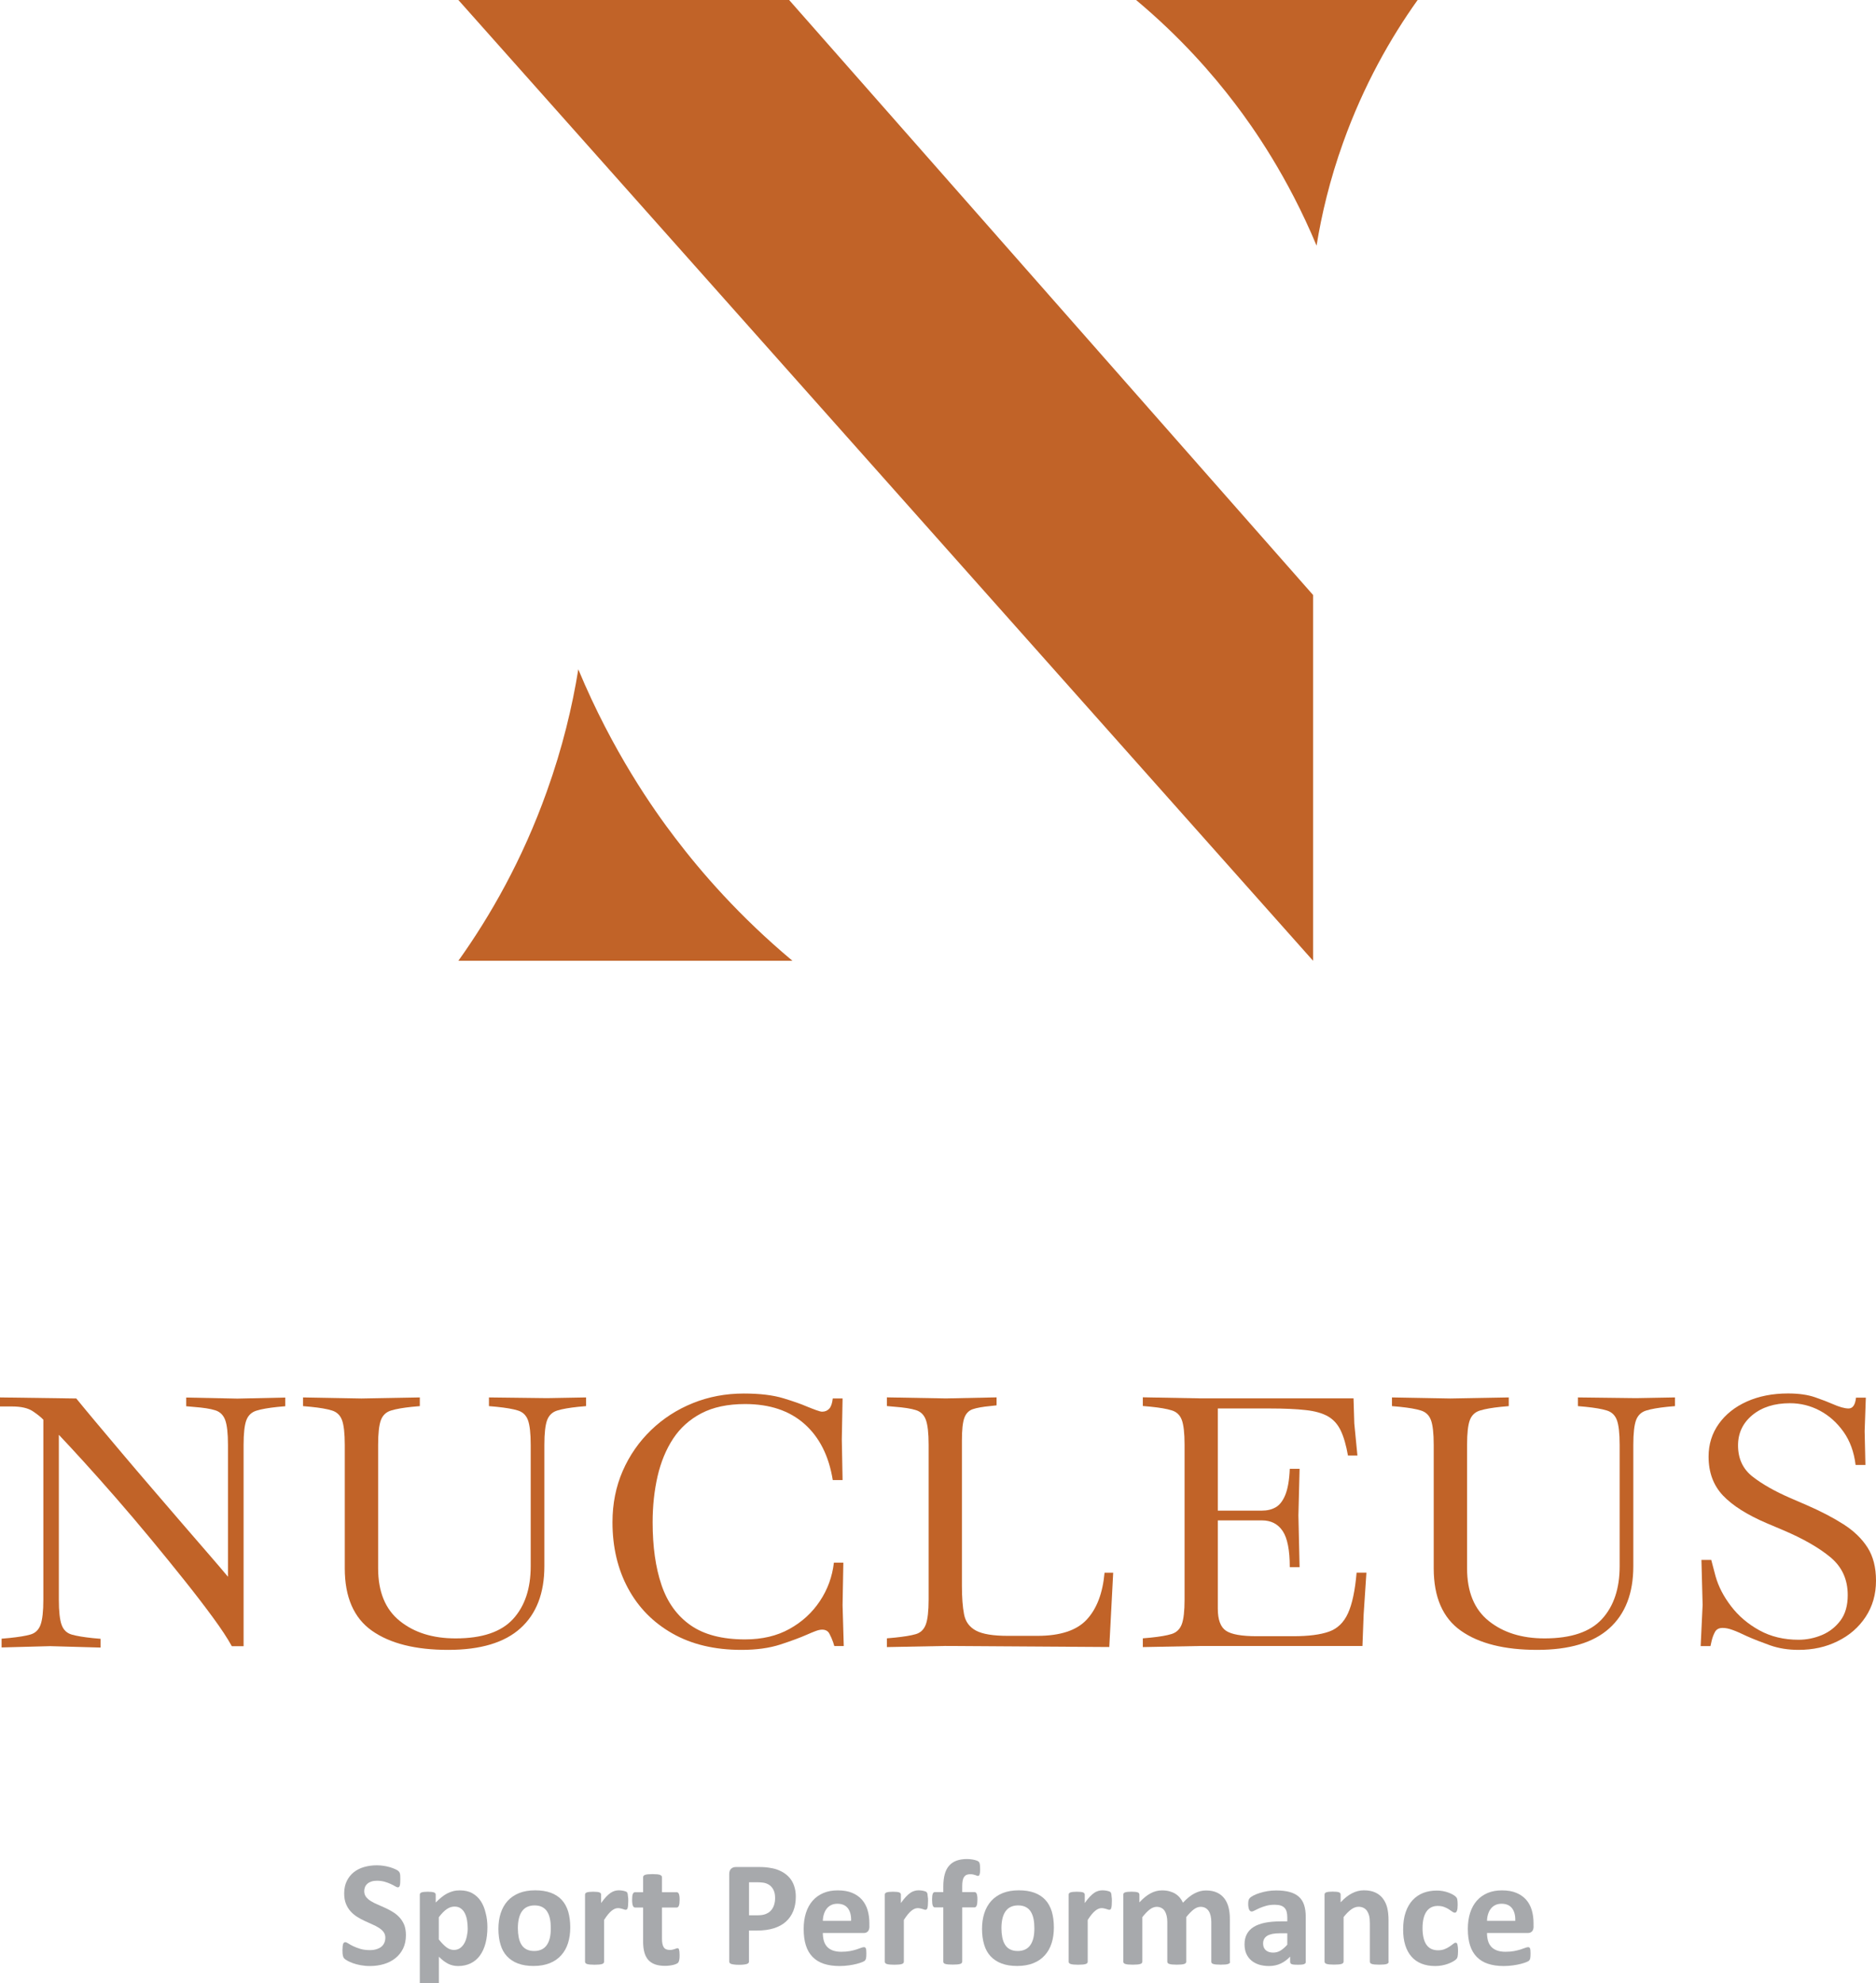 <?xml version="1.0" encoding="utf-8"?>
<!-- Generator: Adobe Illustrator 24.1.2, SVG Export Plug-In . SVG Version: 6.00 Build 0)  -->
<svg version="1.1" xmlns="http://www.w3.org/2000/svg" xmlns:xlink="http://www.w3.org/1999/xlink" x="0px" y="0px"
	 viewBox="0 0 317.23 335.28" style="enable-background:new 0 0 317.23 335.28;" xml:space="preserve">
<style type="text/css">
	.st0{fill:#C16328;}
	.st1{fill:#A7A9AC;}
</style>
<g id="Layer_1">
</g>
<g id="Layer_2">
	<g>
		<polygon class="st0" points="77.51,0 133.44,0 222.04,100.59 222.04,162.43 		"/>
		<path class="st0" d="M134,162.43H77.51c5.42-7.59,10.85-17.12,14.95-28.61c2.67-7.43,4.32-14.41,5.33-20.66
			c5.78,13.87,12.71,23.7,16.37,28.49C118.62,147.52,125.06,154.95,134,162.43z"/>
		<path class="st0" d="M192.11,0l47.61,0c-4.57,6.4-9.14,14.43-12.6,24.11c-2.25,6.26-3.64,12.15-4.49,17.42
			c-4.87-11.69-10.72-19.98-13.8-24.02C205.07,12.56,199.64,6.3,192.11,0z"/>
	</g>
	<g>
		<path class="st0" d="M0.27,278.52v-1.48l1.33-0.12c1.55-0.16,2.74-0.35,3.56-0.59c0.82-0.24,1.38-0.78,1.7-1.65
			c0.31-0.86,0.47-2.28,0.47-4.24v-30.42c-0.4-0.43-1-0.91-1.79-1.44c-0.8-0.53-1.97-0.8-3.52-0.8H0v-1.53l12.9,0.18
			c0.8,0.98,1.87,2.28,3.22,3.89c1.35,1.61,2.86,3.4,4.52,5.37c1.66,1.97,3.38,3.98,5.15,6.04c1.77,2.06,3.49,4.06,5.15,5.99
			c1.66,1.93,3.16,3.65,4.49,5.19c1.33,1.54,2.37,2.75,3.12,3.66v-22.29c0-1.96-0.16-3.37-0.47-4.21c-0.31-0.84-0.88-1.4-1.7-1.65
			c-0.82-0.26-2-0.44-3.56-0.56l-1.33-0.12v-1.47l8.64,0.18l8.11-0.18v1.47l-1.33,0.12c-1.51,0.16-2.68,0.36-3.52,0.62
			c-0.84,0.25-1.42,0.8-1.73,1.62s-0.47,2.22-0.47,4.19v34.02h-1.99c-0.71-1.3-1.76-2.9-3.16-4.81c-1.4-1.91-3-4-4.82-6.28
			c-1.82-2.28-3.71-4.61-5.68-6.99c-1.97-2.38-3.93-4.69-5.88-6.93c-1.95-2.24-3.77-4.28-5.45-6.13c-1.68-1.85-3.1-3.38-4.26-4.6
			v27.89c0,1.97,0.16,3.38,0.47,4.24c0.31,0.87,0.89,1.41,1.73,1.65c0.84,0.24,2.02,0.43,3.52,0.59l1.33,0.12v1.48l-8.51-0.24
			L0.27,278.52z"/>
		<path class="st0" d="M75.79,278.93c-5.54,0-9.84-1.08-12.9-3.24c-3.06-2.16-4.59-5.68-4.59-10.55v-20.87
			c0-1.96-0.16-3.36-0.47-4.19c-0.31-0.83-0.88-1.37-1.7-1.62c-0.82-0.26-2-0.46-3.56-0.62l-1.33-0.12v-1.47l9.84,0.18h0.07
			l9.84-0.18v1.47l-1.33,0.12c-1.51,0.16-2.68,0.36-3.52,0.62c-0.84,0.25-1.42,0.8-1.73,1.62c-0.31,0.83-0.47,2.22-0.47,4.19v20.87
			c0,3.97,1.22,6.94,3.66,8.9c2.44,1.97,5.58,2.95,9.44,2.95c4.48,0,7.71-1.09,9.71-3.27c2-2.18,2.99-5.16,2.99-8.93v-20.52
			c0-1.96-0.16-3.36-0.47-4.19c-0.31-0.83-0.88-1.37-1.7-1.62c-0.82-0.26-2.01-0.46-3.56-0.62l-1.33-0.12v-1.47l9.84,0.12l6.58-0.12
			v1.47l-1.33,0.12c-1.51,0.16-2.68,0.36-3.52,0.62c-0.84,0.25-1.42,0.8-1.73,1.62c-0.31,0.83-0.47,2.22-0.47,4.19v20.52
			c0,4.56-1.35,8.06-4.05,10.49C85.31,277.71,81.24,278.93,75.79,278.93z"/>
		<path class="st0" d="M125.38,278.93c-4.52,0-8.41-0.92-11.67-2.77c-3.26-1.85-5.76-4.39-7.51-7.64
			c-1.75-3.24-2.63-6.97-2.63-11.17c0-3.14,0.58-6.03,1.73-8.67c1.15-2.63,2.75-4.93,4.79-6.9s4.4-3.49,7.08-4.57
			c2.68-1.08,5.55-1.62,8.61-1.62c2.7,0,4.93,0.27,6.68,0.8c1.75,0.53,3.07,1,3.96,1.39c0.58,0.24,1.11,0.44,1.6,0.62
			c0.49,0.18,0.82,0.26,1,0.26c0.49,0,0.89-0.17,1.2-0.5c0.31-0.33,0.51-0.92,0.6-1.74h1.66l-0.13,6.9l0.13,6.9h-1.66
			c-0.66-4.09-2.26-7.25-4.79-9.49c-2.53-2.24-5.87-3.36-10.04-3.36c-2.92,0-5.38,0.52-7.38,1.56c-1.99,1.04-3.59,2.48-4.79,4.3
			c-1.2,1.83-2.07,3.95-2.63,6.37c-0.55,2.42-0.83,5-0.83,7.75c0,4.13,0.5,7.67,1.5,10.61c1,2.95,2.64,5.22,4.92,6.81
			c2.28,1.59,5.35,2.39,9.21,2.39c2.88,0,5.39-0.59,7.51-1.77c2.13-1.18,3.84-2.75,5.15-4.72c1.31-1.97,2.09-4.13,2.36-6.48h1.6
			l-0.13,7.19l0.2,6.9h-1.6l-0.2-0.65c-0.18-0.51-0.39-0.99-0.63-1.44c-0.24-0.45-0.65-0.68-1.23-0.68c-0.31,0-0.68,0.08-1.1,0.24
			c-0.42,0.16-0.9,0.35-1.43,0.59c-1.15,0.51-2.66,1.07-4.52,1.68C130.1,278.63,127.9,278.93,125.38,278.93z"/>
		<path class="st0" d="M149.97,278.46v-1.48l1.33-0.12c1.55-0.16,2.74-0.35,3.56-0.59c0.82-0.24,1.38-0.79,1.7-1.65
			c0.31-0.86,0.47-2.26,0.47-4.19v-26.18c0-1.96-0.16-3.37-0.47-4.21c-0.31-0.84-0.87-1.4-1.7-1.65c-0.82-0.26-2-0.44-3.56-0.56
			l-1.33-0.12v-1.47l9.97,0.18l8.58-0.18v1.35l-1.07,0.12c-1.29,0.12-2.27,0.3-2.96,0.53c-0.69,0.24-1.16,0.74-1.43,1.5
			c-0.27,0.77-0.4,2.03-0.4,3.8v24.59c0,1.93,0.12,3.52,0.36,4.78c0.24,1.26,0.92,2.18,2.03,2.77c1.11,0.59,2.9,0.88,5.39,0.88h4.98
			c3.86,0,6.64-0.91,8.34-2.74c1.7-1.83,2.71-4.47,3.02-7.93h1.46l-0.66,12.56l-27.79-0.18L149.97,278.46z"/>
		<path class="st0" d="M193.25,278.46v-1.48l1.33-0.12c1.55-0.16,2.74-0.36,3.56-0.62c0.82-0.26,1.38-0.81,1.7-1.65
			c0.31-0.84,0.47-2.23,0.47-4.16v-26.18c0-1.96-0.16-3.36-0.47-4.19c-0.31-0.83-0.87-1.37-1.7-1.62c-0.82-0.26-2-0.46-3.56-0.62
			l-1.33-0.12v-1.47l9.84,0.18h25.79l0.13,4.24l0.53,5.43h-1.6c-0.31-1.77-0.72-3.18-1.23-4.24c-0.51-1.06-1.23-1.86-2.16-2.39
			c-0.93-0.53-2.18-0.89-3.76-1.06c-1.57-0.18-3.6-0.27-6.08-0.27h-8.78v17.27h7.45c0.89,0,1.66-0.18,2.33-0.56
			c0.66-0.37,1.21-1.07,1.63-2.09c0.42-1.02,0.68-2.5,0.76-4.42h1.66l-0.2,7.9l0.2,8.72h-1.66c0-2.87-0.4-4.9-1.2-6.1
			c-0.8-1.2-1.97-1.8-3.52-1.8h-7.45v14.92c0,1.89,0.47,3.13,1.4,3.75c0.93,0.61,2.66,0.91,5.19,0.91h6.18
			c2.57,0,4.58-0.26,6.02-0.77c1.44-0.51,2.51-1.54,3.22-3.1c0.71-1.55,1.2-3.84,1.46-6.87h1.66l-0.47,7.08l-0.2,5.31h-27.32
			L193.25,278.46z"/>
		<path class="st0" d="M259.93,278.93c-5.54,0-9.84-1.08-12.9-3.24c-3.06-2.16-4.59-5.68-4.59-10.55v-20.87
			c0-1.96-0.16-3.36-0.47-4.19c-0.31-0.83-0.88-1.37-1.7-1.62c-0.82-0.26-2-0.46-3.56-0.62l-1.33-0.12v-1.47l9.84,0.18h0.07
			l9.84-0.18v1.47l-1.33,0.12c-1.51,0.16-2.68,0.36-3.52,0.62c-0.84,0.25-1.42,0.8-1.73,1.62c-0.31,0.83-0.47,2.22-0.47,4.19v20.87
			c0,3.97,1.22,6.94,3.66,8.9s5.58,2.95,9.44,2.95c4.48,0,7.71-1.09,9.71-3.27c2-2.18,2.99-5.16,2.99-8.93v-20.52
			c0-1.96-0.16-3.36-0.47-4.19c-0.31-0.83-0.88-1.37-1.7-1.62c-0.82-0.26-2.01-0.46-3.56-0.62l-1.33-0.12v-1.47l9.84,0.12l6.58-0.12
			v1.47l-1.33,0.12c-1.51,0.16-2.68,0.36-3.52,0.62c-0.84,0.25-1.42,0.8-1.73,1.62c-0.31,0.83-0.47,2.22-0.47,4.19v20.52
			c0,4.56-1.35,8.06-4.05,10.49C269.46,277.71,265.38,278.93,259.93,278.93z"/>
		<path class="st0" d="M304.14,278.93c-1.77,0-3.38-0.26-4.82-0.77s-2.74-1.02-3.89-1.53c-0.98-0.47-1.78-0.83-2.43-1.06
			c-0.64-0.24-1.21-0.35-1.7-0.35c-0.62,0-1.05,0.22-1.3,0.68s-0.43,0.95-0.56,1.5l-0.2,0.89h-1.66l0.33-6.96l-0.2-7.61h1.66
			l0.73,2.77c0.49,1.73,1.36,3.42,2.63,5.07c1.26,1.65,2.86,3.01,4.79,4.07s4.13,1.59,6.61,1.59c1.37,0,2.69-0.27,3.96-0.8
			c1.26-0.53,2.3-1.35,3.13-2.45c0.82-1.1,1.23-2.53,1.23-4.3c0-2.63-0.96-4.75-2.89-6.37c-1.93-1.61-4.6-3.15-8.01-4.6l-2.79-1.18
			c-3.32-1.42-5.79-2.98-7.41-4.69s-2.43-3.9-2.43-6.58c0-2.08,0.58-3.93,1.73-5.54c1.15-1.61,2.74-2.87,4.75-3.77
			c2.02-0.9,4.33-1.36,6.95-1.36c1.82,0,3.35,0.22,4.59,0.65c1.24,0.43,2.22,0.81,2.92,1.12c1.15,0.51,2.06,0.77,2.73,0.77
			c0.71,0,1.13-0.61,1.26-1.83h1.66l-0.2,5.66l0.13,5.72h-1.66c-0.27-2.2-0.95-4.08-2.06-5.63c-1.11-1.55-2.45-2.74-4.02-3.57
			c-1.57-0.83-3.25-1.24-5.02-1.24c-2.62,0-4.73,0.67-6.35,2c-1.62,1.34-2.43,3.05-2.43,5.13c0,2.24,0.82,4,2.46,5.28
			c1.64,1.28,3.77,2.49,6.38,3.62l2.73,1.18c2.44,1.06,4.53,2.15,6.28,3.27c1.75,1.12,3.1,2.43,4.05,3.92
			c0.95,1.49,1.43,3.36,1.43,5.6c0,2.32-0.59,4.36-1.76,6.13s-2.75,3.14-4.72,4.1C308.78,278.45,306.57,278.93,304.14,278.93z"/>
	</g>
	<g>
		<path class="st1" d="M68.64,327.16c0,0.86-0.16,1.62-0.48,2.27c-0.32,0.65-0.76,1.2-1.31,1.63c-0.55,0.44-1.19,0.77-1.93,0.99
			c-0.74,0.22-1.52,0.33-2.36,0.33c-0.57,0-1.09-0.05-1.58-0.14c-0.49-0.09-0.92-0.21-1.29-0.34c-0.37-0.13-0.68-0.27-0.93-0.41
			c-0.25-0.14-0.43-0.27-0.54-0.38c-0.11-0.11-0.19-0.27-0.24-0.48c-0.05-0.21-0.07-0.5-0.07-0.89c0-0.26,0.01-0.48,0.03-0.66
			s0.04-0.32,0.08-0.43c0.04-0.11,0.09-0.19,0.15-0.23c0.06-0.05,0.14-0.07,0.22-0.07c0.12,0,0.29,0.07,0.5,0.21
			c0.22,0.14,0.49,0.3,0.83,0.46s0.74,0.32,1.21,0.46c0.47,0.14,1.01,0.21,1.63,0.21c0.41,0,0.77-0.05,1.09-0.15
			c0.32-0.1,0.6-0.23,0.82-0.41c0.22-0.18,0.4-0.4,0.51-0.66c0.12-0.26,0.18-0.56,0.18-0.88c0-0.37-0.1-0.69-0.3-0.96
			c-0.2-0.27-0.47-0.5-0.79-0.71c-0.33-0.21-0.7-0.4-1.11-0.58c-0.41-0.18-0.84-0.38-1.28-0.58s-0.87-0.43-1.28-0.69
			c-0.41-0.26-0.79-0.57-1.11-0.93c-0.33-0.36-0.59-0.78-0.79-1.28c-0.2-0.49-0.3-1.08-0.3-1.77c0-0.79,0.15-1.48,0.44-2.08
			c0.29-0.6,0.69-1.09,1.18-1.49c0.5-0.39,1.08-0.69,1.75-0.88s1.39-0.29,2.14-0.29c0.39,0,0.78,0.03,1.17,0.09s0.75,0.14,1.09,0.24
			c0.34,0.1,0.64,0.22,0.9,0.34s0.44,0.23,0.52,0.32s0.14,0.16,0.17,0.22s0.06,0.14,0.08,0.24c0.02,0.1,0.04,0.22,0.04,0.37
			c0.01,0.15,0.01,0.33,0.01,0.55c0,0.25-0.01,0.45-0.02,0.62c-0.01,0.17-0.03,0.31-0.06,0.42c-0.03,0.11-0.07,0.19-0.13,0.24
			c-0.06,0.05-0.13,0.08-0.22,0.08s-0.24-0.06-0.44-0.18c-0.2-0.12-0.45-0.25-0.75-0.39c-0.3-0.14-0.64-0.27-1.03-0.38
			c-0.39-0.11-0.82-0.17-1.28-0.17c-0.36,0-0.68,0.04-0.95,0.13c-0.27,0.09-0.5,0.21-0.68,0.37c-0.18,0.16-0.32,0.35-0.41,0.57
			c-0.09,0.22-0.13,0.45-0.13,0.7c0,0.36,0.1,0.68,0.3,0.95c0.2,0.27,0.47,0.5,0.8,0.71c0.33,0.21,0.71,0.4,1.14,0.58
			c0.42,0.18,0.86,0.38,1.3,0.58c0.44,0.2,0.87,0.43,1.3,0.69c0.42,0.26,0.8,0.57,1.13,0.93c0.33,0.36,0.6,0.78,0.8,1.27
			C68.54,325.92,68.64,326.49,68.64,327.16z"/>
		<path class="st1" d="M82.42,325.82c0,1.01-0.11,1.92-0.32,2.72c-0.22,0.81-0.53,1.5-0.95,2.07c-0.41,0.57-0.93,1-1.55,1.31
			c-0.62,0.3-1.33,0.46-2.12,0.46c-0.33,0-0.63-0.03-0.91-0.1c-0.28-0.06-0.54-0.16-0.8-0.29c-0.26-0.13-0.51-0.3-0.77-0.49
			c-0.25-0.19-0.52-0.42-0.79-0.69v5.34c0,0.09-0.03,0.16-0.08,0.23s-0.14,0.13-0.26,0.17c-0.12,0.05-0.29,0.08-0.49,0.11
			c-0.2,0.03-0.46,0.04-0.78,0.04c-0.31,0-0.57-0.01-0.78-0.04c-0.2-0.03-0.37-0.06-0.49-0.11c-0.12-0.05-0.21-0.1-0.26-0.17
			c-0.05-0.07-0.08-0.14-0.08-0.23v-15.83c0-0.09,0.02-0.16,0.06-0.22c0.04-0.07,0.12-0.12,0.22-0.16c0.11-0.04,0.25-0.07,0.42-0.09
			c0.17-0.02,0.39-0.03,0.65-0.03c0.25,0,0.47,0.01,0.64,0.03c0.17,0.02,0.31,0.05,0.42,0.09c0.11,0.04,0.18,0.09,0.22,0.16
			c0.04,0.06,0.06,0.14,0.06,0.22v1.33c0.33-0.34,0.65-0.64,0.97-0.89c0.32-0.26,0.64-0.48,0.97-0.65c0.33-0.17,0.67-0.3,1.02-0.39
			c0.35-0.09,0.73-0.13,1.12-0.13c0.83,0,1.54,0.16,2.12,0.49c0.58,0.33,1.06,0.77,1.43,1.34c0.37,0.57,0.64,1.23,0.81,1.98
			C82.33,324.16,82.42,324.97,82.42,325.82z M79.09,326.05c0-0.48-0.04-0.95-0.11-1.39c-0.07-0.44-0.2-0.84-0.37-1.19
			s-0.4-0.62-0.69-0.83c-0.28-0.21-0.64-0.31-1.06-0.31c-0.21,0-0.42,0.03-0.63,0.09c-0.21,0.07-0.42,0.17-0.64,0.31
			c-0.22,0.14-0.44,0.33-0.67,0.56c-0.23,0.23-0.47,0.51-0.72,0.85v3.74c0.45,0.57,0.88,1.01,1.28,1.32
			c0.41,0.31,0.83,0.46,1.27,0.46c0.41,0,0.77-0.11,1.06-0.32c0.29-0.21,0.53-0.49,0.72-0.83c0.19-0.34,0.32-0.73,0.41-1.16
			C79.04,326.91,79.09,326.48,79.09,326.05z"/>
		<path class="st1" d="M96.43,325.87c0,0.97-0.13,1.85-0.38,2.64c-0.25,0.8-0.64,1.48-1.16,2.06c-0.52,0.58-1.16,1.02-1.94,1.33
			s-1.69,0.47-2.73,0.47c-1.01,0-1.89-0.14-2.63-0.42c-0.75-0.28-1.36-0.69-1.86-1.22s-0.86-1.19-1.09-1.97
			c-0.24-0.78-0.36-1.67-0.36-2.67c0-0.97,0.13-1.85,0.39-2.65c0.26-0.8,0.65-1.49,1.16-2.06c0.52-0.57,1.16-1.01,1.94-1.33
			c0.78-0.31,1.68-0.47,2.73-0.47c1.02,0,1.9,0.14,2.64,0.41c0.75,0.28,1.36,0.68,1.85,1.21s0.85,1.19,1.09,1.97
			C96.31,323.97,96.43,324.86,96.43,325.87z M93.14,326c0-0.56-0.04-1.07-0.13-1.54c-0.09-0.47-0.24-0.88-0.45-1.23
			c-0.21-0.35-0.49-0.62-0.85-0.81s-0.79-0.29-1.33-0.29c-0.47,0-0.89,0.09-1.25,0.26c-0.36,0.17-0.65,0.43-0.88,0.76
			c-0.23,0.33-0.4,0.74-0.51,1.21c-0.11,0.47-0.17,1.01-0.17,1.61c0,0.56,0.05,1.07,0.14,1.54c0.09,0.47,0.24,0.88,0.45,1.23
			c0.21,0.35,0.49,0.62,0.85,0.81c0.36,0.19,0.8,0.29,1.32,0.29c0.48,0,0.9-0.09,1.26-0.26c0.36-0.17,0.65-0.42,0.88-0.76
			c0.23-0.33,0.4-0.73,0.51-1.2C93.09,327.14,93.14,326.6,93.14,326z"/>
		<path class="st1" d="M106.24,321.37c0,0.3-0.01,0.56-0.03,0.75s-0.04,0.35-0.08,0.46s-0.08,0.19-0.13,0.23
			c-0.06,0.04-0.13,0.06-0.21,0.06c-0.07,0-0.14-0.01-0.23-0.05c-0.08-0.03-0.18-0.06-0.29-0.09c-0.11-0.03-0.22-0.07-0.35-0.09
			c-0.13-0.03-0.27-0.05-0.42-0.05c-0.18,0-0.36,0.04-0.53,0.11c-0.18,0.07-0.36,0.19-0.55,0.34c-0.19,0.15-0.39,0.36-0.6,0.61
			c-0.21,0.25-0.43,0.57-0.67,0.94v7.07c0,0.09-0.03,0.16-0.08,0.22c-0.05,0.07-0.14,0.12-0.26,0.16s-0.29,0.07-0.49,0.09
			c-0.2,0.02-0.46,0.03-0.78,0.03c-0.31,0-0.57-0.01-0.78-0.03c-0.2-0.02-0.37-0.05-0.49-0.09c-0.12-0.04-0.21-0.09-0.26-0.16
			c-0.05-0.06-0.08-0.14-0.08-0.22v-11.34c0-0.09,0.02-0.16,0.06-0.22c0.04-0.07,0.12-0.12,0.23-0.16c0.11-0.04,0.25-0.07,0.43-0.09
			c0.17-0.02,0.39-0.03,0.65-0.03c0.27,0,0.5,0.01,0.67,0.03c0.18,0.02,0.32,0.05,0.41,0.09c0.1,0.04,0.17,0.09,0.21,0.16
			c0.04,0.06,0.06,0.14,0.06,0.22v1.41c0.3-0.42,0.58-0.77,0.84-1.05c0.26-0.28,0.51-0.49,0.75-0.66c0.24-0.16,0.47-0.27,0.71-0.34
			c0.24-0.07,0.47-0.1,0.71-0.1c0.11,0,0.23,0.01,0.36,0.02c0.13,0.01,0.26,0.03,0.39,0.06c0.14,0.03,0.25,0.07,0.36,0.1
			c0.1,0.04,0.18,0.08,0.22,0.12c0.05,0.04,0.08,0.09,0.1,0.14c0.02,0.05,0.04,0.12,0.06,0.21c0.02,0.09,0.03,0.22,0.04,0.4
			C106.24,320.83,106.24,321.07,106.24,321.37z"/>
		<path class="st1" d="M114.92,330.54c0,0.37-0.02,0.66-0.07,0.86c-0.05,0.2-0.11,0.34-0.18,0.42c-0.08,0.08-0.19,0.15-0.34,0.21
			c-0.15,0.07-0.32,0.12-0.52,0.17c-0.2,0.05-0.41,0.08-0.65,0.11c-0.23,0.03-0.47,0.04-0.71,0.04c-0.64,0-1.19-0.08-1.65-0.24
			s-0.85-0.41-1.16-0.74c-0.3-0.34-0.53-0.76-0.67-1.27c-0.14-0.51-0.22-1.11-0.22-1.8v-5.81h-1.36c-0.16,0-0.28-0.1-0.37-0.3
			c-0.08-0.2-0.13-0.53-0.13-1c0-0.25,0.01-0.45,0.03-0.62s0.05-0.3,0.1-0.4c0.04-0.1,0.1-0.17,0.16-0.21
			c0.06-0.04,0.14-0.06,0.22-0.06h1.35v-2.53c0-0.09,0.02-0.16,0.07-0.23c0.05-0.07,0.13-0.13,0.25-0.17
			c0.12-0.05,0.29-0.08,0.5-0.1c0.21-0.02,0.46-0.03,0.77-0.03c0.31,0,0.57,0.01,0.78,0.03c0.21,0.02,0.37,0.06,0.49,0.1
			c0.12,0.05,0.2,0.11,0.25,0.17c0.05,0.07,0.08,0.14,0.08,0.23v2.53h2.47c0.08,0,0.16,0.02,0.22,0.06
			c0.06,0.04,0.12,0.11,0.16,0.21c0.04,0.1,0.07,0.23,0.1,0.4s0.03,0.38,0.03,0.62c0,0.47-0.04,0.8-0.13,1
			c-0.08,0.2-0.21,0.3-0.37,0.3h-2.48v5.32c0,0.62,0.1,1.08,0.29,1.39c0.2,0.31,0.54,0.46,1.04,0.46c0.17,0,0.32-0.01,0.46-0.05
			c0.14-0.03,0.26-0.06,0.36-0.1c0.11-0.04,0.2-0.07,0.27-0.1c0.07-0.03,0.14-0.04,0.2-0.04c0.05,0,0.1,0.01,0.15,0.04
			c0.05,0.03,0.08,0.09,0.11,0.18c0.03,0.09,0.05,0.21,0.07,0.36S114.92,330.3,114.92,330.54z"/>
		<path class="st1" d="M134.57,320.64c0,0.92-0.14,1.74-0.43,2.45c-0.29,0.71-0.71,1.31-1.26,1.8c-0.55,0.49-1.23,0.86-2.03,1.11
			c-0.8,0.25-1.74,0.38-2.83,0.38h-1.37v5.25c0,0.09-0.03,0.16-0.08,0.23c-0.06,0.07-0.15,0.12-0.27,0.17
			c-0.13,0.04-0.3,0.08-0.51,0.1c-0.21,0.03-0.48,0.04-0.81,0.04c-0.32,0-0.59-0.01-0.81-0.04c-0.22-0.03-0.39-0.06-0.51-0.1
			c-0.13-0.04-0.22-0.1-0.27-0.17c-0.05-0.07-0.08-0.14-0.08-0.23v-14.79c0-0.4,0.1-0.7,0.31-0.9c0.21-0.2,0.48-0.3,0.82-0.3h3.88
			c0.39,0,0.76,0.01,1.11,0.04c0.35,0.03,0.77,0.09,1.26,0.19c0.49,0.1,0.99,0.28,1.49,0.54c0.5,0.26,0.93,0.6,1.29,1
			c0.36,0.4,0.63,0.87,0.81,1.41C134.47,319.36,134.57,319.97,134.57,320.64z M131.07,320.88c0-0.58-0.1-1.05-0.3-1.42
			s-0.45-0.65-0.75-0.83c-0.3-0.18-0.61-0.29-0.93-0.34c-0.33-0.05-0.66-0.07-1.01-0.07h-1.42v5.58h1.5c0.53,0,0.98-0.07,1.34-0.22
			s0.65-0.34,0.88-0.6c0.23-0.26,0.4-0.57,0.52-0.93C131.01,321.69,131.07,321.3,131.07,320.88z"/>
		<path class="st1" d="M147.02,325.66c0,0.39-0.09,0.68-0.26,0.86c-0.17,0.19-0.41,0.28-0.72,0.28h-6.9c0,0.48,0.06,0.92,0.17,1.31
			c0.11,0.4,0.3,0.73,0.55,1.01c0.25,0.27,0.57,0.48,0.97,0.63c0.39,0.14,0.87,0.22,1.42,0.22c0.56,0,1.05-0.04,1.47-0.12
			c0.42-0.08,0.79-0.17,1.1-0.27c0.31-0.1,0.57-0.19,0.77-0.27c0.2-0.08,0.37-0.12,0.5-0.12c0.08,0,0.14,0.01,0.19,0.04
			c0.05,0.03,0.09,0.08,0.13,0.16s0.06,0.19,0.07,0.32c0.01,0.14,0.02,0.32,0.02,0.53c0,0.19,0,0.34-0.01,0.48
			c-0.01,0.13-0.02,0.24-0.04,0.34s-0.04,0.17-0.08,0.23c-0.03,0.07-0.08,0.13-0.13,0.19c-0.06,0.06-0.21,0.14-0.45,0.24
			s-0.56,0.2-0.94,0.3c-0.38,0.1-0.82,0.18-1.31,0.25c-0.49,0.07-1.02,0.11-1.58,0.11c-1.01,0-1.89-0.13-2.65-0.38
			s-1.39-0.64-1.9-1.16s-0.89-1.17-1.14-1.96c-0.25-0.79-0.37-1.71-0.37-2.77c0-1.01,0.13-1.92,0.39-2.73
			c0.26-0.81,0.64-1.49,1.14-2.06c0.5-0.56,1.11-0.99,1.82-1.29c0.72-0.3,1.52-0.44,2.42-0.44c0.95,0,1.76,0.14,2.43,0.42
			s1.23,0.67,1.66,1.16c0.43,0.5,0.75,1.08,0.95,1.76c0.2,0.68,0.3,1.41,0.3,2.21V325.66z M143.92,324.74
			c0.03-0.9-0.15-1.6-0.54-2.12c-0.39-0.51-0.98-0.77-1.79-0.77c-0.41,0-0.76,0.08-1.06,0.23c-0.3,0.15-0.55,0.36-0.75,0.62
			c-0.2,0.26-0.35,0.56-0.46,0.91c-0.11,0.35-0.17,0.73-0.18,1.13H143.92z"/>
		<path class="st1" d="M156.93,321.37c0,0.3-0.01,0.56-0.03,0.75s-0.04,0.35-0.08,0.46s-0.08,0.19-0.13,0.23
			c-0.06,0.04-0.13,0.06-0.21,0.06c-0.07,0-0.14-0.01-0.23-0.05c-0.08-0.03-0.18-0.06-0.29-0.09s-0.22-0.07-0.35-0.09
			c-0.13-0.03-0.27-0.05-0.42-0.05c-0.18,0-0.36,0.04-0.53,0.11c-0.18,0.07-0.36,0.19-0.55,0.34c-0.19,0.15-0.39,0.36-0.6,0.61
			s-0.43,0.57-0.67,0.94v7.07c0,0.09-0.03,0.16-0.08,0.22c-0.05,0.07-0.14,0.12-0.26,0.16c-0.12,0.04-0.29,0.07-0.49,0.09
			c-0.2,0.02-0.46,0.03-0.78,0.03c-0.31,0-0.57-0.01-0.78-0.03c-0.2-0.02-0.37-0.05-0.49-0.09s-0.21-0.09-0.26-0.16
			c-0.05-0.06-0.08-0.14-0.08-0.22v-11.34c0-0.09,0.02-0.16,0.06-0.22c0.04-0.07,0.12-0.12,0.23-0.16s0.25-0.07,0.43-0.09
			c0.17-0.02,0.39-0.03,0.65-0.03c0.27,0,0.5,0.01,0.67,0.03c0.18,0.02,0.32,0.05,0.41,0.09s0.17,0.09,0.21,0.16
			c0.04,0.06,0.06,0.14,0.06,0.22v1.41c0.3-0.42,0.58-0.77,0.84-1.05c0.26-0.28,0.51-0.49,0.75-0.66s0.47-0.27,0.71-0.34
			c0.24-0.07,0.47-0.1,0.71-0.1c0.11,0,0.23,0.01,0.36,0.02c0.13,0.01,0.26,0.03,0.39,0.06c0.14,0.03,0.25,0.07,0.36,0.1
			c0.1,0.04,0.18,0.08,0.22,0.12s0.08,0.09,0.1,0.14c0.02,0.05,0.04,0.12,0.06,0.21c0.02,0.09,0.03,0.22,0.04,0.4
			C156.93,320.83,156.93,321.07,156.93,321.37z"/>
		<path class="st1" d="M165.74,316c0,0.25-0.01,0.44-0.03,0.59c-0.02,0.15-0.04,0.26-0.08,0.34c-0.03,0.08-0.07,0.14-0.11,0.17
			c-0.04,0.03-0.09,0.04-0.14,0.04c-0.06,0-0.13-0.01-0.2-0.04c-0.07-0.03-0.16-0.06-0.27-0.1s-0.23-0.07-0.37-0.1
			c-0.14-0.03-0.31-0.04-0.51-0.04c-0.23,0-0.43,0.04-0.59,0.11c-0.17,0.07-0.3,0.19-0.41,0.34c-0.11,0.16-0.19,0.36-0.24,0.61
			c-0.05,0.25-0.08,0.56-0.08,0.92v1.04h2.07c0.08,0,0.15,0.02,0.21,0.06c0.06,0.04,0.12,0.11,0.16,0.21c0.04,0.1,0.07,0.23,0.1,0.4
			s0.03,0.38,0.03,0.62c0,0.47-0.04,0.8-0.13,1c-0.08,0.2-0.21,0.3-0.37,0.3h-2.07v9.17c0,0.09-0.03,0.16-0.08,0.22
			c-0.05,0.07-0.14,0.12-0.25,0.16c-0.12,0.04-0.28,0.07-0.5,0.09c-0.21,0.02-0.47,0.03-0.78,0.03c-0.3,0-0.56-0.01-0.77-0.03
			c-0.21-0.02-0.37-0.05-0.5-0.09c-0.12-0.04-0.21-0.09-0.25-0.16c-0.05-0.06-0.07-0.14-0.07-0.22v-9.17h-1.42
			c-0.16,0-0.28-0.1-0.36-0.3c-0.08-0.2-0.12-0.53-0.12-1c0-0.25,0.01-0.45,0.03-0.62s0.05-0.3,0.09-0.4
			c0.04-0.1,0.09-0.17,0.15-0.21c0.06-0.04,0.14-0.06,0.22-0.06h1.41v-0.95c0-0.77,0.08-1.45,0.23-2.03
			c0.15-0.58,0.39-1.06,0.72-1.45c0.33-0.38,0.74-0.68,1.25-0.87s1.1-0.29,1.79-0.29c0.33,0,0.64,0.03,0.94,0.08
			c0.3,0.05,0.53,0.11,0.7,0.18c0.17,0.06,0.28,0.12,0.34,0.18c0.06,0.05,0.11,0.13,0.15,0.24c0.04,0.11,0.07,0.24,0.08,0.41
			C165.73,315.55,165.74,315.75,165.74,316z"/>
		<path class="st1" d="M178.21,325.87c0,0.97-0.13,1.85-0.38,2.64c-0.25,0.8-0.64,1.48-1.16,2.06c-0.52,0.58-1.16,1.02-1.94,1.33
			c-0.78,0.31-1.69,0.47-2.73,0.47c-1.01,0-1.89-0.14-2.63-0.42c-0.75-0.28-1.36-0.69-1.86-1.22s-0.86-1.19-1.09-1.97
			c-0.24-0.78-0.36-1.67-0.36-2.67c0-0.97,0.13-1.85,0.39-2.65c0.26-0.8,0.65-1.49,1.16-2.06c0.52-0.57,1.16-1.01,1.94-1.33
			c0.78-0.31,1.68-0.47,2.73-0.47c1.02,0,1.9,0.14,2.64,0.41c0.75,0.28,1.36,0.68,1.85,1.21s0.85,1.19,1.09,1.97
			C178.09,323.97,178.21,324.86,178.21,325.87z M174.91,326c0-0.56-0.04-1.07-0.13-1.54c-0.09-0.47-0.24-0.88-0.45-1.23
			c-0.21-0.35-0.49-0.62-0.85-0.81s-0.79-0.29-1.33-0.29c-0.47,0-0.89,0.09-1.25,0.26c-0.36,0.17-0.65,0.43-0.88,0.76
			c-0.23,0.33-0.4,0.74-0.51,1.21c-0.11,0.47-0.17,1.01-0.17,1.61c0,0.56,0.05,1.07,0.14,1.54c0.09,0.47,0.24,0.88,0.45,1.23
			c0.21,0.35,0.49,0.62,0.85,0.81c0.36,0.19,0.8,0.29,1.32,0.29c0.48,0,0.9-0.09,1.26-0.26c0.36-0.17,0.65-0.42,0.88-0.76
			c0.23-0.33,0.4-0.73,0.51-1.2C174.86,327.14,174.91,326.6,174.91,326z"/>
		<path class="st1" d="M188.02,321.37c0,0.3-0.01,0.56-0.03,0.75s-0.04,0.35-0.08,0.46s-0.08,0.19-0.13,0.23
			c-0.06,0.04-0.13,0.06-0.21,0.06c-0.07,0-0.14-0.01-0.23-0.05c-0.08-0.03-0.18-0.06-0.29-0.09s-0.22-0.07-0.35-0.09
			c-0.13-0.03-0.27-0.05-0.42-0.05c-0.18,0-0.36,0.04-0.53,0.11c-0.18,0.07-0.36,0.19-0.55,0.34c-0.19,0.15-0.39,0.36-0.6,0.61
			c-0.21,0.25-0.43,0.57-0.67,0.94v7.07c0,0.09-0.03,0.16-0.08,0.22c-0.05,0.07-0.14,0.12-0.26,0.16c-0.12,0.04-0.29,0.07-0.49,0.09
			c-0.2,0.02-0.46,0.03-0.78,0.03c-0.31,0-0.57-0.01-0.78-0.03c-0.2-0.02-0.37-0.05-0.49-0.09c-0.12-0.04-0.21-0.09-0.26-0.16
			c-0.05-0.06-0.08-0.14-0.08-0.22v-11.34c0-0.09,0.02-0.16,0.06-0.22c0.04-0.07,0.12-0.12,0.23-0.16c0.11-0.04,0.25-0.07,0.43-0.09
			c0.17-0.02,0.39-0.03,0.65-0.03c0.27,0,0.5,0.01,0.67,0.03c0.18,0.02,0.32,0.05,0.41,0.09s0.17,0.09,0.21,0.16
			c0.04,0.06,0.06,0.14,0.06,0.22v1.41c0.3-0.42,0.58-0.77,0.84-1.05c0.26-0.28,0.51-0.49,0.75-0.66s0.47-0.27,0.71-0.34
			c0.24-0.07,0.47-0.1,0.71-0.1c0.11,0,0.23,0.01,0.36,0.02c0.13,0.01,0.26,0.03,0.39,0.06c0.14,0.03,0.25,0.07,0.36,0.1
			c0.1,0.04,0.18,0.08,0.22,0.12c0.05,0.04,0.08,0.09,0.1,0.14c0.02,0.05,0.04,0.12,0.06,0.21c0.02,0.09,0.03,0.22,0.04,0.4
			C188.01,320.83,188.02,321.07,188.02,321.37z"/>
		<path class="st1" d="M208.02,331.65c0,0.09-0.03,0.16-0.08,0.22c-0.05,0.07-0.14,0.12-0.25,0.16c-0.12,0.04-0.28,0.07-0.48,0.09
			c-0.2,0.02-0.46,0.03-0.78,0.03c-0.32,0-0.58-0.01-0.79-0.03c-0.2-0.02-0.37-0.05-0.49-0.09c-0.12-0.04-0.21-0.09-0.25-0.16
			c-0.05-0.06-0.07-0.14-0.07-0.22v-6.72c0-0.38-0.04-0.73-0.11-1.04c-0.07-0.31-0.18-0.58-0.33-0.81c-0.15-0.22-0.33-0.4-0.56-0.52
			c-0.22-0.12-0.49-0.19-0.81-0.19c-0.38,0-0.77,0.15-1.16,0.44c-0.39,0.3-0.81,0.73-1.27,1.3v7.54c0,0.09-0.03,0.16-0.08,0.22
			c-0.05,0.07-0.14,0.12-0.26,0.16c-0.12,0.04-0.29,0.07-0.49,0.09c-0.2,0.02-0.46,0.03-0.76,0.03c-0.31,0-0.57-0.01-0.78-0.03
			c-0.2-0.02-0.37-0.05-0.49-0.09c-0.12-0.04-0.21-0.09-0.26-0.16c-0.05-0.06-0.08-0.14-0.08-0.22v-6.72c0-0.38-0.04-0.73-0.11-1.04
			c-0.07-0.31-0.18-0.58-0.32-0.81c-0.14-0.22-0.33-0.4-0.56-0.52c-0.23-0.12-0.5-0.19-0.8-0.19c-0.39,0-0.78,0.15-1.17,0.44
			c-0.39,0.3-0.81,0.73-1.26,1.3v7.54c0,0.09-0.03,0.16-0.08,0.22c-0.05,0.07-0.14,0.12-0.26,0.16c-0.12,0.04-0.29,0.07-0.49,0.09
			c-0.2,0.02-0.46,0.03-0.78,0.03c-0.31,0-0.57-0.01-0.78-0.03c-0.2-0.02-0.37-0.05-0.49-0.09c-0.12-0.04-0.21-0.09-0.26-0.16
			c-0.05-0.06-0.08-0.14-0.08-0.22v-11.34c0-0.09,0.02-0.16,0.06-0.22c0.04-0.07,0.12-0.12,0.23-0.16c0.11-0.04,0.25-0.07,0.43-0.09
			c0.17-0.02,0.39-0.03,0.65-0.03c0.27,0,0.5,0.01,0.67,0.03c0.18,0.02,0.32,0.05,0.41,0.09s0.17,0.09,0.21,0.16
			c0.04,0.06,0.06,0.14,0.06,0.22v1.31c0.63-0.68,1.25-1.19,1.87-1.52c0.62-0.34,1.27-0.51,1.95-0.51c0.47,0,0.88,0.05,1.26,0.15
			c0.37,0.1,0.71,0.24,1,0.42c0.29,0.18,0.54,0.4,0.76,0.66c0.21,0.25,0.39,0.54,0.53,0.85c0.34-0.36,0.67-0.68,1-0.94
			c0.33-0.26,0.65-0.48,0.97-0.64c0.32-0.16,0.64-0.29,0.95-0.37c0.32-0.08,0.64-0.12,0.97-0.12c0.75,0,1.39,0.13,1.91,0.38
			c0.52,0.25,0.93,0.6,1.25,1.04c0.32,0.44,0.54,0.95,0.68,1.53c0.14,0.58,0.2,1.2,0.2,1.86V331.65z"/>
		<path class="st1" d="M220.81,331.69c0,0.12-0.04,0.21-0.13,0.28s-0.22,0.12-0.4,0.15c-0.18,0.03-0.45,0.04-0.81,0.04
			c-0.38,0-0.66-0.01-0.83-0.04c-0.17-0.03-0.3-0.08-0.37-0.15c-0.07-0.07-0.11-0.16-0.11-0.28v-0.9c-0.47,0.5-1,0.89-1.59,1.17
			c-0.6,0.28-1.26,0.42-1.99,0.42c-0.6,0-1.15-0.08-1.66-0.23c-0.5-0.16-0.94-0.39-1.31-0.7c-0.37-0.31-0.65-0.69-0.86-1.15
			c-0.2-0.46-0.3-0.99-0.3-1.6c0-0.66,0.13-1.23,0.39-1.72c0.26-0.49,0.64-0.89,1.16-1.21c0.51-0.32,1.15-0.55,1.91-0.71
			c0.76-0.15,1.65-0.23,2.66-0.23h1.11v-0.69c0-0.36-0.04-0.67-0.11-0.93c-0.07-0.27-0.19-0.49-0.36-0.67
			c-0.17-0.18-0.39-0.31-0.66-0.39c-0.28-0.09-0.62-0.13-1.02-0.13c-0.53,0-1.01,0.06-1.43,0.18s-0.79,0.25-1.11,0.39
			c-0.32,0.14-0.59,0.28-0.81,0.39c-0.22,0.12-0.39,0.18-0.53,0.18c-0.09,0-0.18-0.03-0.25-0.09c-0.07-0.06-0.13-0.14-0.18-0.25
			c-0.05-0.11-0.08-0.25-0.11-0.41s-0.04-0.34-0.04-0.53c0-0.26,0.02-0.47,0.06-0.62s0.12-0.29,0.24-0.41
			c0.12-0.12,0.33-0.26,0.62-0.41c0.3-0.15,0.64-0.29,1.04-0.41c0.4-0.13,0.83-0.23,1.3-0.31c0.47-0.08,0.95-0.12,1.46-0.12
			c0.89,0,1.65,0.09,2.28,0.26c0.63,0.17,1.15,0.44,1.56,0.8c0.41,0.36,0.7,0.82,0.89,1.39c0.19,0.57,0.28,1.24,0.28,2.02V331.69z
			 M217.68,326.84h-1.22c-0.52,0-0.96,0.04-1.32,0.11c-0.36,0.08-0.66,0.19-0.89,0.34c-0.23,0.15-0.4,0.34-0.5,0.55
			c-0.11,0.21-0.16,0.46-0.16,0.74c0,0.47,0.15,0.85,0.45,1.12c0.3,0.27,0.72,0.41,1.25,0.41c0.45,0,0.86-0.11,1.24-0.34
			s0.76-0.56,1.15-1V326.84z"/>
		<path class="st1" d="M234.83,331.65c0,0.09-0.03,0.16-0.08,0.22c-0.05,0.07-0.14,0.12-0.25,0.16s-0.28,0.07-0.49,0.09
			c-0.21,0.02-0.46,0.03-0.77,0.03c-0.31,0-0.57-0.01-0.78-0.03c-0.21-0.02-0.37-0.05-0.49-0.09c-0.12-0.04-0.2-0.09-0.25-0.16
			c-0.05-0.06-0.08-0.14-0.08-0.22v-6.47c0-0.55-0.04-0.98-0.12-1.3c-0.08-0.31-0.2-0.58-0.35-0.81c-0.15-0.22-0.35-0.4-0.59-0.52
			c-0.24-0.12-0.52-0.19-0.85-0.19c-0.41,0-0.82,0.15-1.23,0.44c-0.41,0.3-0.85,0.73-1.3,1.3v7.54c0,0.09-0.03,0.16-0.08,0.22
			c-0.05,0.07-0.14,0.12-0.26,0.16s-0.29,0.07-0.49,0.09c-0.2,0.02-0.46,0.03-0.78,0.03s-0.57-0.01-0.78-0.03
			c-0.2-0.02-0.37-0.05-0.49-0.09c-0.12-0.04-0.21-0.09-0.26-0.16c-0.05-0.06-0.08-0.14-0.08-0.22v-11.34
			c0-0.09,0.02-0.16,0.06-0.22c0.04-0.07,0.12-0.12,0.23-0.16s0.25-0.07,0.43-0.09c0.17-0.02,0.39-0.03,0.65-0.03
			c0.27,0,0.5,0.01,0.67,0.03c0.18,0.02,0.32,0.05,0.41,0.09s0.17,0.09,0.21,0.16c0.04,0.06,0.06,0.14,0.06,0.22v1.31
			c0.63-0.68,1.26-1.19,1.91-1.52c0.65-0.34,1.32-0.51,2.03-0.51c0.77,0,1.42,0.13,1.95,0.38c0.53,0.25,0.96,0.6,1.28,1.04
			c0.33,0.44,0.56,0.95,0.71,1.53c0.14,0.58,0.22,1.29,0.22,2.11V331.65z"/>
		<path class="st1" d="M246.55,329.85c0,0.22-0.01,0.4-0.02,0.55c-0.01,0.15-0.03,0.27-0.05,0.38c-0.02,0.1-0.05,0.18-0.08,0.25
			c-0.03,0.06-0.1,0.14-0.2,0.24c-0.1,0.1-0.28,0.22-0.52,0.36c-0.25,0.14-0.53,0.27-0.84,0.38c-0.31,0.11-0.65,0.2-1.02,0.27
			c-0.37,0.07-0.75,0.1-1.14,0.1c-0.87,0-1.65-0.14-2.32-0.41c-0.67-0.27-1.24-0.67-1.7-1.2c-0.46-0.53-0.8-1.17-1.04-1.94
			s-0.35-1.64-0.35-2.62c0-1.13,0.14-2.11,0.43-2.94c0.28-0.82,0.68-1.51,1.19-2.05c0.51-0.54,1.11-0.94,1.8-1.21
			c0.69-0.26,1.46-0.39,2.29-0.39c0.34,0,0.67,0.03,1,0.09c0.33,0.06,0.63,0.14,0.91,0.24s0.54,0.22,0.76,0.34s0.38,0.24,0.48,0.33
			c0.09,0.09,0.16,0.17,0.2,0.23c0.04,0.07,0.07,0.15,0.09,0.25c0.02,0.1,0.04,0.23,0.05,0.38c0.01,0.15,0.02,0.33,0.02,0.54
			c0,0.49-0.04,0.84-0.13,1.04c-0.08,0.2-0.2,0.3-0.33,0.3c-0.14,0-0.3-0.06-0.46-0.18c-0.16-0.12-0.35-0.25-0.57-0.39
			c-0.22-0.14-0.48-0.28-0.79-0.39c-0.3-0.12-0.67-0.18-1.09-0.18c-0.83,0-1.47,0.32-1.91,0.96c-0.44,0.64-0.66,1.58-0.66,2.82
			c0,0.61,0.06,1.15,0.17,1.61s0.27,0.86,0.49,1.17s0.49,0.55,0.81,0.7c0.33,0.16,0.71,0.24,1.14,0.24c0.44,0,0.82-0.07,1.14-0.2
			c0.32-0.13,0.6-0.28,0.83-0.44c0.24-0.16,0.44-0.31,0.6-0.44c0.16-0.13,0.3-0.2,0.41-0.2c0.08,0,0.14,0.02,0.19,0.06
			c0.05,0.04,0.09,0.12,0.12,0.23c0.03,0.12,0.05,0.26,0.07,0.44C246.54,329.34,246.55,329.57,246.55,329.85z"/>
		<path class="st1" d="M259.33,325.66c0,0.39-0.09,0.68-0.26,0.86s-0.41,0.28-0.72,0.28h-6.9c0,0.48,0.06,0.92,0.17,1.31
			c0.11,0.4,0.3,0.73,0.55,1.01c0.25,0.27,0.57,0.48,0.97,0.63c0.39,0.14,0.87,0.22,1.42,0.22c0.56,0,1.05-0.04,1.47-0.12
			c0.42-0.08,0.79-0.17,1.1-0.27c0.31-0.1,0.57-0.19,0.77-0.27c0.2-0.08,0.37-0.12,0.5-0.12c0.08,0,0.14,0.01,0.19,0.04
			c0.05,0.03,0.09,0.08,0.13,0.16c0.03,0.08,0.06,0.19,0.07,0.32c0.01,0.14,0.02,0.32,0.02,0.53c0,0.19,0,0.34-0.01,0.48
			c-0.01,0.13-0.02,0.24-0.04,0.34c-0.02,0.09-0.04,0.17-0.08,0.23c-0.03,0.07-0.08,0.13-0.13,0.19c-0.06,0.06-0.21,0.14-0.45,0.24
			c-0.25,0.1-0.56,0.2-0.94,0.3c-0.38,0.1-0.82,0.18-1.31,0.25c-0.49,0.07-1.02,0.11-1.58,0.11c-1.01,0-1.89-0.13-2.65-0.38
			s-1.39-0.64-1.9-1.16c-0.51-0.52-0.89-1.17-1.14-1.96c-0.25-0.79-0.37-1.71-0.37-2.77c0-1.01,0.13-1.92,0.39-2.73
			c0.26-0.81,0.64-1.49,1.14-2.06c0.5-0.56,1.11-0.99,1.82-1.29c0.72-0.3,1.52-0.44,2.42-0.44c0.95,0,1.76,0.14,2.43,0.42
			c0.67,0.28,1.23,0.67,1.66,1.16c0.43,0.5,0.75,1.08,0.95,1.76c0.2,0.68,0.3,1.41,0.3,2.21V325.66z M256.23,324.74
			c0.03-0.9-0.15-1.6-0.54-2.12c-0.39-0.51-0.98-0.77-1.79-0.77c-0.41,0-0.76,0.08-1.06,0.23c-0.3,0.15-0.55,0.36-0.75,0.62
			c-0.2,0.26-0.35,0.56-0.46,0.91c-0.11,0.35-0.17,0.73-0.18,1.13H256.23z"/>
	</g>
</g>
</svg>
